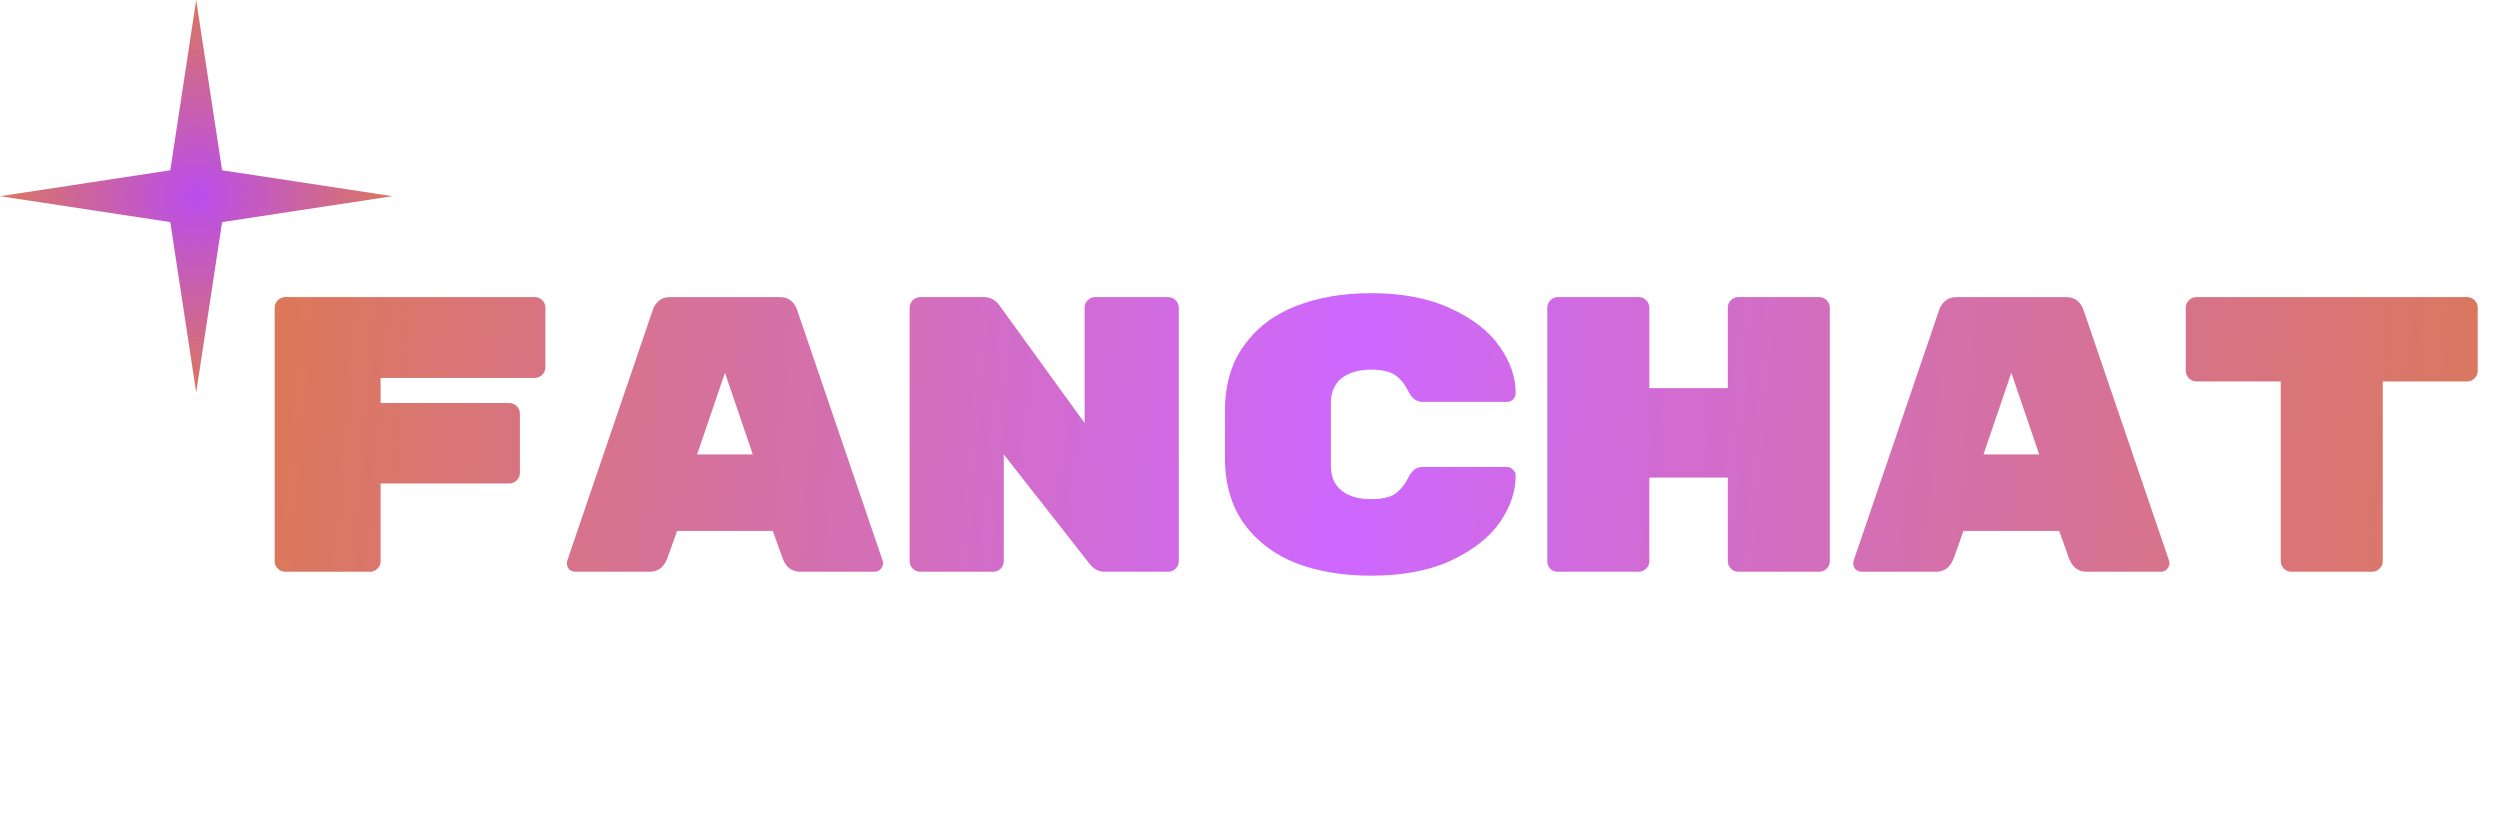 <svg width="223" height="73" viewBox="0 0 223 73" fill="none" xmlns="http://www.w3.org/2000/svg">
<path d="M47.705 26.5C47.962 26.5 48.183 26.593 48.37 26.78C48.557 26.967 48.65 27.188 48.65 27.445V32.765C48.65 33.022 48.557 33.243 48.37 33.43C48.183 33.617 47.962 33.71 47.705 33.71H33.95V35.95H45.43C45.687 35.95 45.908 36.043 46.095 36.23C46.282 36.417 46.375 36.638 46.375 36.895V42.18C46.375 42.437 46.282 42.658 46.095 42.845C45.908 43.032 45.687 43.125 45.43 43.125H33.95V50.055C33.95 50.312 33.857 50.533 33.67 50.72C33.483 50.907 33.262 51 33.005 51H25.445C25.188 51 24.967 50.907 24.78 50.72C24.593 50.533 24.5 50.312 24.5 50.055V27.445C24.5 27.188 24.593 26.967 24.78 26.78C24.967 26.593 25.188 26.5 25.445 26.5H47.705ZM59.521 49.81C59.218 50.603 58.693 51 57.946 51H51.331C51.121 51 50.935 50.93 50.771 50.79C50.631 50.627 50.561 50.44 50.561 50.23L50.596 50.02L58.226 27.655C58.32 27.352 58.495 27.083 58.751 26.85C59.008 26.617 59.358 26.5 59.801 26.5H69.531C69.975 26.5 70.325 26.617 70.581 26.85C70.838 27.083 71.013 27.352 71.106 27.655L78.736 50.02L78.771 50.23C78.771 50.44 78.69 50.627 78.526 50.79C78.386 50.93 78.211 51 78.001 51H71.386C70.64 51 70.115 50.603 69.811 49.81L68.936 47.36H60.396L59.521 49.81ZM64.666 33.255L62.181 40.535H67.151L64.666 33.255ZM104.203 26.5C104.459 26.5 104.681 26.593 104.868 26.78C105.054 26.967 105.148 27.188 105.148 27.445V50.055C105.148 50.312 105.054 50.533 104.868 50.72C104.681 50.907 104.459 51 104.203 51H98.568C98.008 51 97.541 50.755 97.168 50.265L89.538 40.535V50.055C89.538 50.312 89.444 50.533 89.258 50.72C89.071 50.907 88.849 51 88.593 51H82.083C81.826 51 81.604 50.907 81.418 50.72C81.231 50.533 81.138 50.312 81.138 50.055V27.445C81.138 27.188 81.231 26.967 81.418 26.78C81.604 26.593 81.826 26.5 82.083 26.5H87.753C88.313 26.5 88.768 26.733 89.118 27.2L96.748 37.735V27.445C96.748 27.188 96.841 26.967 97.028 26.78C97.214 26.593 97.436 26.5 97.693 26.5H104.203ZM118.714 41.55C118.714 42.507 119.029 43.242 119.659 43.755C120.312 44.268 121.187 44.525 122.284 44.525C123.264 44.525 123.987 44.362 124.454 44.035C124.921 43.708 125.317 43.218 125.644 42.565C125.947 41.958 126.356 41.655 126.869 41.655H134.429C134.639 41.655 134.814 41.737 134.954 41.9C135.117 42.04 135.199 42.215 135.199 42.425C135.199 43.848 134.721 45.248 133.764 46.625C132.807 47.978 131.349 49.11 129.389 50.02C127.452 50.907 125.084 51.35 122.284 51.35C119.787 51.35 117.559 50.977 115.599 50.23C113.662 49.46 112.122 48.293 110.979 46.73C109.836 45.143 109.264 43.172 109.264 40.815V36.685C109.264 34.328 109.836 32.368 110.979 30.805C112.122 29.218 113.662 28.052 115.599 27.305C117.559 26.535 119.787 26.15 122.284 26.15C125.084 26.15 127.452 26.605 129.389 27.515C131.349 28.402 132.807 29.533 133.764 30.91C134.721 32.263 135.199 33.652 135.199 35.075C135.199 35.285 135.117 35.472 134.954 35.635C134.814 35.775 134.639 35.845 134.429 35.845H126.869C126.356 35.845 125.947 35.542 125.644 34.935C125.317 34.282 124.921 33.792 124.454 33.465C123.987 33.138 123.264 32.975 122.284 32.975C121.187 32.975 120.312 33.232 119.659 33.745C119.029 34.258 118.714 34.993 118.714 35.95V41.55ZM162.275 26.5C162.532 26.5 162.754 26.593 162.94 26.78C163.127 26.967 163.22 27.188 163.22 27.445V50.055C163.22 50.312 163.127 50.533 162.94 50.72C162.754 50.907 162.532 51 162.275 51H155.065C154.809 51 154.587 50.907 154.4 50.72C154.214 50.533 154.12 50.312 154.12 50.055V42.6H147.12V50.055C147.12 50.312 147.027 50.533 146.84 50.72C146.654 50.907 146.432 51 146.175 51H138.965C138.709 51 138.487 50.918 138.3 50.755C138.114 50.568 138.02 50.335 138.02 50.055V27.445C138.02 27.188 138.114 26.967 138.3 26.78C138.487 26.593 138.709 26.5 138.965 26.5H146.175C146.432 26.5 146.654 26.593 146.84 26.78C147.027 26.967 147.12 27.188 147.12 27.445V34.62H154.12V27.445C154.12 27.188 154.214 26.967 154.4 26.78C154.587 26.593 154.809 26.5 155.065 26.5H162.275ZM174.267 49.81C173.963 50.603 173.438 51 172.692 51H166.077C165.867 51 165.68 50.93 165.517 50.79C165.377 50.627 165.307 50.44 165.307 50.23L165.342 50.02L172.972 27.655C173.065 27.352 173.24 27.083 173.497 26.85C173.753 26.617 174.103 26.5 174.547 26.5H184.277C184.72 26.5 185.07 26.617 185.327 26.85C185.583 27.083 185.758 27.352 185.852 27.655L193.482 50.02L193.517 50.23C193.517 50.44 193.435 50.627 193.272 50.79C193.132 50.93 192.957 51 192.747 51H186.132C185.385 51 184.86 50.603 184.557 49.81L183.682 47.36H175.142L174.267 49.81ZM179.412 33.255L176.927 40.535H181.897L179.412 33.255ZM220.068 26.5C220.325 26.5 220.546 26.593 220.733 26.78C220.92 26.967 221.013 27.188 221.013 27.445V33.08C221.013 33.337 220.92 33.558 220.733 33.745C220.546 33.932 220.325 34.025 220.068 34.025H212.543V50.055C212.543 50.312 212.45 50.533 212.263 50.72C212.076 50.907 211.855 51 211.598 51H204.388C204.131 51 203.91 50.907 203.723 50.72C203.536 50.533 203.443 50.312 203.443 50.055V34.025H195.918C195.661 34.025 195.44 33.932 195.253 33.745C195.066 33.558 194.973 33.337 194.973 33.08V27.445C194.973 27.188 195.066 26.967 195.253 26.78C195.44 26.593 195.661 26.5 195.918 26.5H220.068Z" fill="url(#paint0_linear_250_89)"/>
<path d="M17.5 0L19.811 15.189L35 17.5L19.811 19.811L17.5 35L15.189 19.811L0 17.5L15.189 15.189L17.5 0Z" fill="url(#paint1_radial_250_89)"/>
<defs>
<linearGradient id="paint0_linear_250_89" x1="25.69" y1="18.478" x2="224.803" y2="34.983" gradientUnits="userSpaceOnUse">
<stop stop-color="#DB7859"/>
<stop offset="0.482" stop-color="#CE67FF"/>
<stop offset="1" stop-color="#DB7859"/>
</linearGradient>
<radialGradient id="paint1_radial_250_89" cx="0" cy="0" r="1" gradientUnits="userSpaceOnUse" gradientTransform="translate(17.5 17.5) rotate(88.781) scale(18.282)">
<stop stop-color="#BA4DED"/>
<stop offset="1" stop-color="#DB7859"/>
</radialGradient>
</defs>
</svg>
